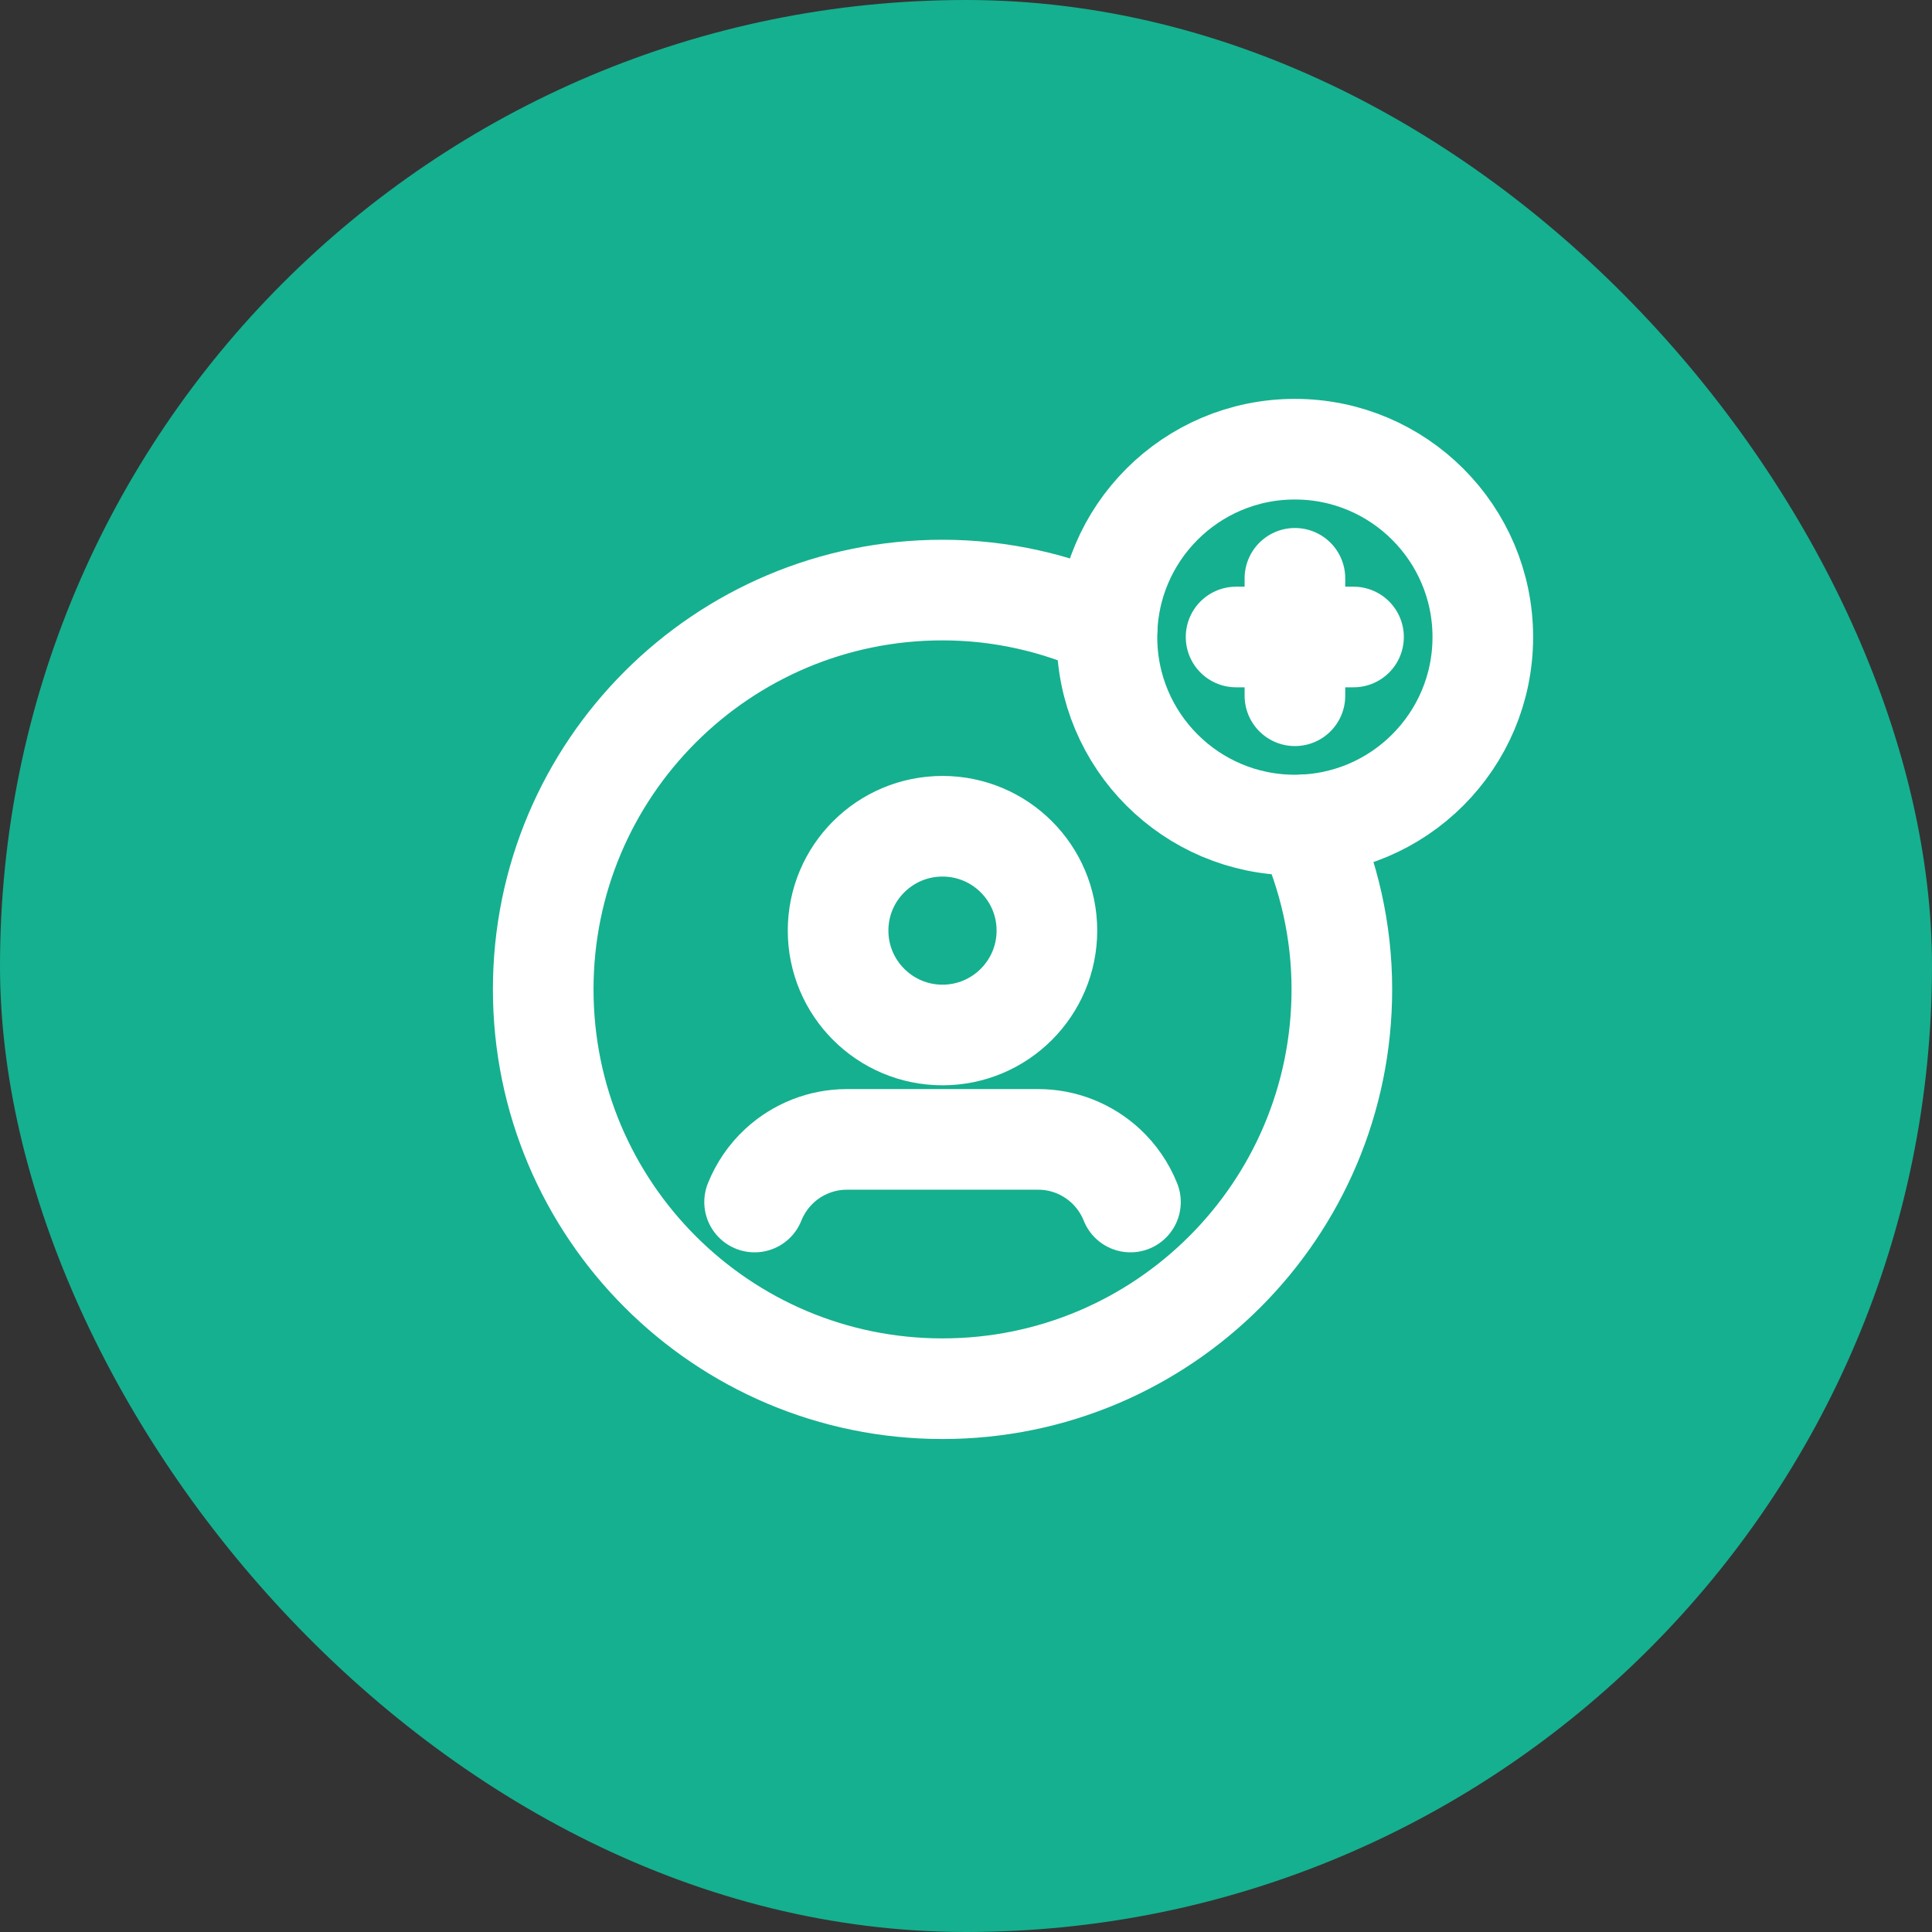 <svg width="24" height="24" viewBox="0 0 24 24" fill="none" xmlns="http://www.w3.org/2000/svg">
<rect x="0" y="0" width="24" height="24" fill="#333333" stroke="none"/>
<rect width="24" height="24" rx="12" fill="#15B08F"/>
<path d="M15.355 7.913H16.814" stroke="white" stroke-width="1.25" stroke-linecap="round" stroke-linejoin="round"/>
<path d="M16.086 8.643V7.184" stroke="white" stroke-width="1.25" stroke-linecap="round" stroke-linejoin="round"/>
<path d="M16.085 10.249C14.796 10.249 13.751 9.204 13.751 7.914C13.751 6.625 14.796 5.58 16.085 5.58C17.374 5.58 18.42 6.625 18.42 7.914C18.42 9.204 17.374 10.249 16.085 10.249" stroke="white" stroke-width="1.25" stroke-linecap="round" stroke-linejoin="round"/>
<path d="M11.708 10.264C12.424 10.264 13.005 10.844 13.005 11.56C13.005 12.276 12.424 12.857 11.708 12.857C10.992 12.857 10.411 12.276 10.411 11.56C10.411 10.844 10.992 10.264 11.708 10.264" stroke="white" stroke-width="1.25" stroke-linecap="round" stroke-linejoin="round"/>
<path d="M14.043 14.932C13.975 14.761 13.869 14.608 13.735 14.483V14.483C13.506 14.272 13.209 14.154 12.898 14.154C12.379 14.154 11.038 14.154 10.52 14.154C10.209 14.154 9.91 14.272 9.682 14.483V14.483C9.547 14.608 9.442 14.762 9.374 14.932" stroke="white" stroke-width="1.25" stroke-linecap="round" stroke-linejoin="round"/>
<path d="M13.755 7.777C13.13 7.493 12.439 7.33 11.708 7.33C8.969 7.33 6.748 9.551 6.748 12.29C6.748 15.03 8.969 17.251 11.708 17.251C14.448 17.251 16.669 15.03 16.669 12.29C16.669 11.56 16.506 10.869 16.222 10.245" stroke="white" stroke-width="1.25" stroke-linecap="round" stroke-linejoin="round"/>
</svg>
